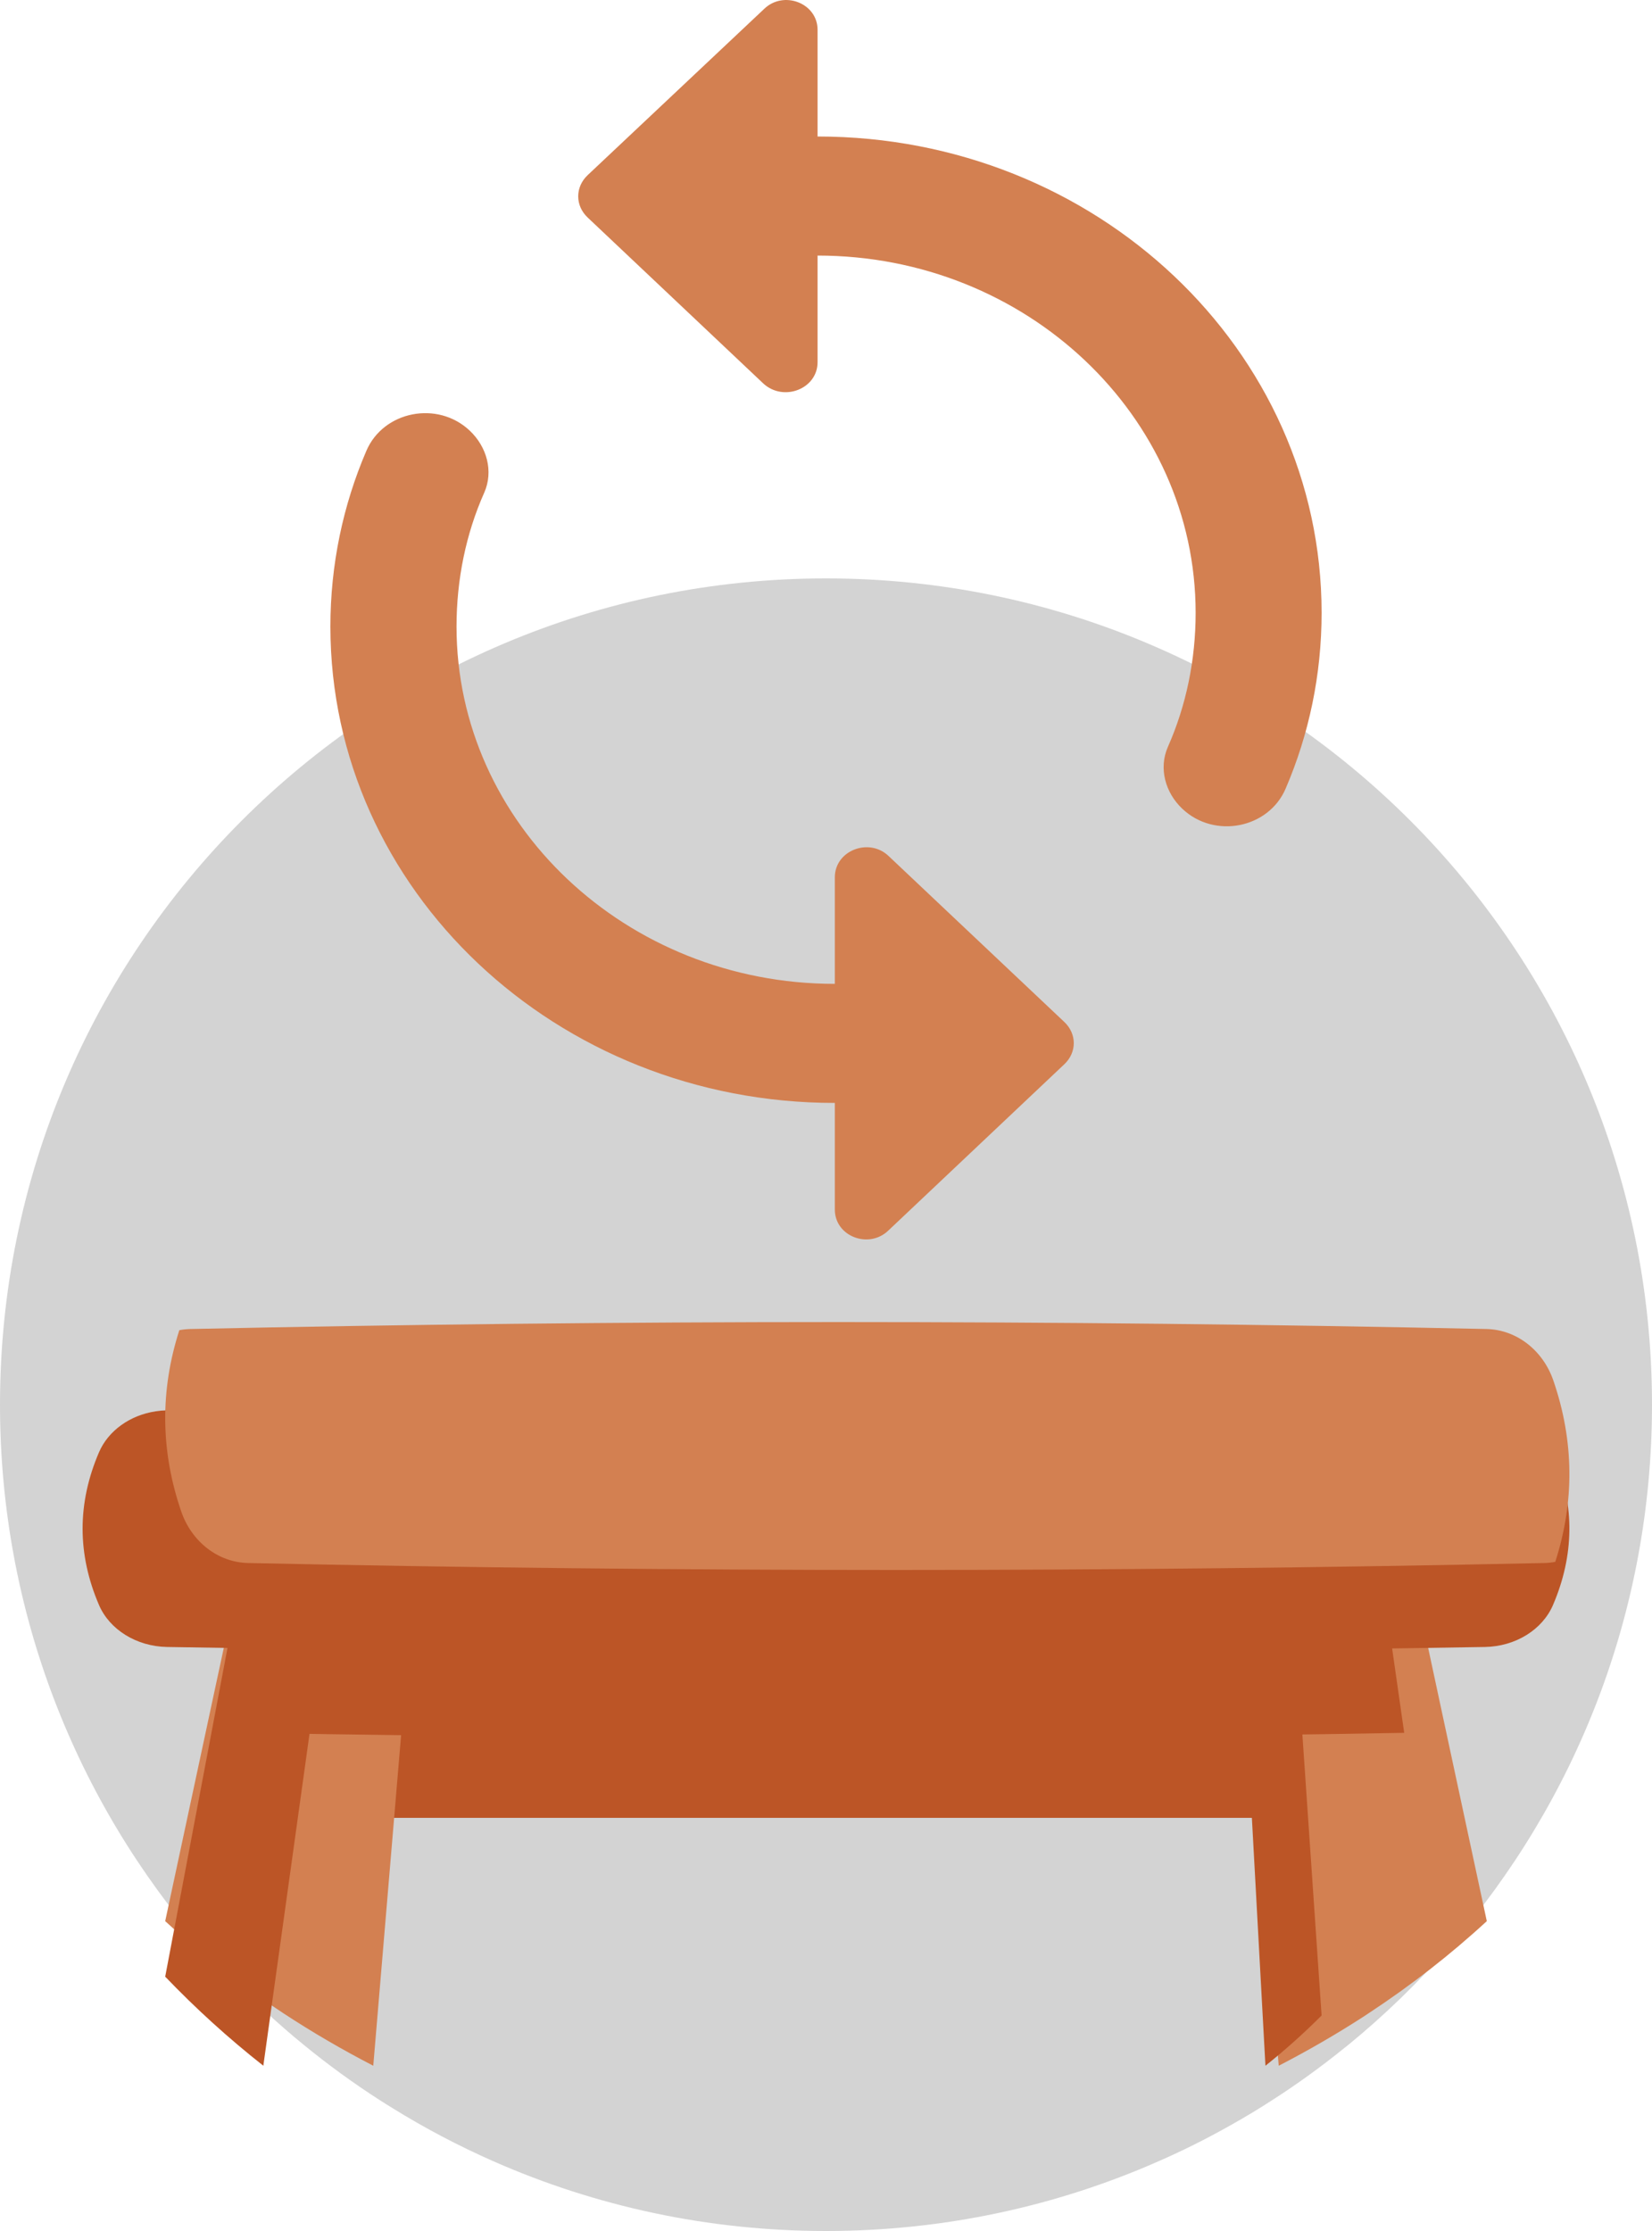 <?xml version="1.0" encoding="UTF-8"?>
<svg width="20px" height="27px" viewBox="0 0 20 27" version="1.1" xmlns="http://www.w3.org/2000/svg" xmlns:xlink="http://www.w3.org/1999/xlink">
    <!-- Generator: Sketch 56.2 (81672) - https://sketch.com -->
    <title>dinner copy</title>
    <desc>Created with Sketch.</desc>
    <g id="2.-Order" stroke="none" stroke-width="1" fill="none" fill-rule="evenodd">
        <g id="Order-case-1---default" transform="translate(-283, -556)">
            <g id="Bottom" transform="translate(0, 541)">
                <g id="3-copy" transform="translate(271, 10)">
                    <g id="dinner-copy" transform="translate(12, 5)">
                        <g>
                            <path d="M20,17 C20,19.51 19.075,21.803 17.548,23.559 C17.175,23.989 16.765,24.386 16.324,24.747 C16.306,24.761 16.289,24.775 16.271,24.789 C15.992,25.014 15.701,25.225 15.398,25.419 C15.242,25.52 15.083,25.616 14.921,25.707 C14.629,25.873 14.329,26.024 14.019,26.159 C12.789,26.7 11.43,27 10,27 C8.57,27 7.21,26.7 5.98,26.159 C5.553,25.971 5.142,25.755 4.749,25.511 C4.699,25.481 4.651,25.45 4.602,25.419 C4.28,25.212 3.971,24.988 3.676,24.746 C3.597,24.682 3.519,24.616 3.442,24.549 C3.089,24.242 2.758,23.911 2.452,23.559 C0.925,21.803 0,19.51 0,17 C0,11.477 4.477,7 10,7 C15.523,7 20,11.477 20,17 Z" id="Path" fill="#D3D3D3" fill-rule="nonzero"></path>
                            <polygon id="Path" fill="#BC5526" fill-rule="nonzero" points="3 19 17 19 17 22 3 22"></polygon>
                            <path d="M5,19.289 L4.888,20.62 L4.519,25 C4.142,24.805 3.78,24.594 3.434,24.367 C3.342,24.306 3.25,24.244 3.16,24.181 C2.747,23.893 2.359,23.582 2,23.25 L2.569,20.596 L2.912,19 L3.954,19.144 L5,19.289 Z" id="Path" fill="#D38051" fill-rule="nonzero"></path>
                            <path d="M18,23.25 C17.562,23.654 17.082,24.028 16.566,24.367 C16.545,24.381 16.524,24.394 16.504,24.408 C16.177,24.619 15.835,24.817 15.481,25 L15.112,20.62 L15,19.289 L15.949,19.157 L17.088,19 L17.43,20.596 L18,23.25 Z" id="Path" fill="#D38051" fill-rule="nonzero"></path>
                            <path d="M4,19.167 L3.188,25 C2.765,24.667 2.368,24.306 2,23.922 L2.583,20.848 L2.933,19 L4,19.167 Z" id="Path" fill="#BC5526" fill-rule="nonzero"></path>
                            <path d="M16,24.392 C15.783,24.609 15.556,24.812 15.32,25 L15.074,20.502 L15,19.135 L15.631,19 L16,24.392 Z" id="Path" fill="#BC5526" fill-rule="nonzero"></path>
                            <path d="M3.282,19 L5,19.356 L4.908,21 C4.272,20.992 3.636,20.983 3,20.971 L3.282,19 Z" id="Path" fill="#BC5526" fill-rule="nonzero"></path>
                            <path d="M17,20.971 C16.364,20.983 15.728,20.992 15.092,21 L15,19.356 L16.718,19 L17,20.971 Z" id="Path" fill="#BC5526" fill-rule="nonzero"></path>
                            <path d="M18.826,19.365 C18.818,19.385 18.81,19.404 18.802,19.423 C18.674,19.722 18.349,19.925 17.98,19.932 C12.66,20.023 7.34,20.023 2.021,19.932 C1.652,19.925 1.326,19.722 1.198,19.423 C0.934,18.808 0.934,18.192 1.198,17.577 C1.31,17.315 1.573,17.127 1.885,17.08 C1.929,17.073 1.975,17.069 2.021,17.068 C7.34,16.977 12.66,16.977 17.98,17.068 C18.349,17.075 18.674,17.278 18.802,17.577 C19.058,18.173 19.065,18.769 18.826,19.365 L18.826,19.365 Z" id="Path" fill="#BC5526" fill-rule="nonzero"></path>
                            <path d="M18.829,18.902 C18.786,18.91 18.741,18.915 18.696,18.916 C13.465,19.028 8.234,19.028 3.003,18.916 C2.64,18.908 2.32,18.659 2.194,18.292 C1.943,17.561 1.936,16.83 2.171,16.098 C2.214,16.09 2.259,16.085 2.304,16.084 C7.535,15.972 12.766,15.972 17.997,16.084 C18.36,16.092 18.68,16.341 18.806,16.708 C19.057,17.439 19.064,18.171 18.829,18.902 L18.829,18.902 Z" id="Path-2" fill="#D38051" fill-rule="nonzero"></path>
                            <path d="M9.898,1.652 L9.898,0.361 C9.898,0.037 9.486,-0.121 9.25,0.109 L7.114,2.12 C6.962,2.264 6.962,2.488 7.114,2.632 L9.242,4.642 C9.486,4.866 9.898,4.707 9.898,4.383 L9.898,3.093 C12.423,3.093 14.475,5.032 14.475,7.417 C14.475,7.987 14.36,8.541 14.139,9.039 C14.025,9.298 14.108,9.594 14.314,9.788 C14.703,10.156 15.359,10.026 15.565,9.543 C15.847,8.887 16,8.167 16,7.417 C16,4.232 13.269,1.652 9.898,1.652 Z" id="Path" fill="#D38051" fill-rule="nonzero"></path>
                            <path d="M10.107,11.907 C7.58,11.907 5.527,9.968 5.527,7.583 C5.527,7.013 5.641,6.459 5.863,5.961 C5.977,5.702 5.893,5.406 5.687,5.212 C5.298,4.844 4.641,4.974 4.435,5.457 C4.153,6.113 4,6.833 4,7.583 C4,10.768 6.733,13.348 10.107,13.348 L10.107,14.639 C10.107,14.963 10.519,15.121 10.756,14.891 L12.885,12.88 C13.038,12.736 13.038,12.512 12.885,12.368 L10.756,10.358 C10.519,10.134 10.107,10.293 10.107,10.617 L10.107,11.907 Z" id="Path" fill="#D38051" fill-rule="nonzero"></path>
                        </g>
                    </g>
                </g>
            </g>
        </g>
    </g>
</svg>